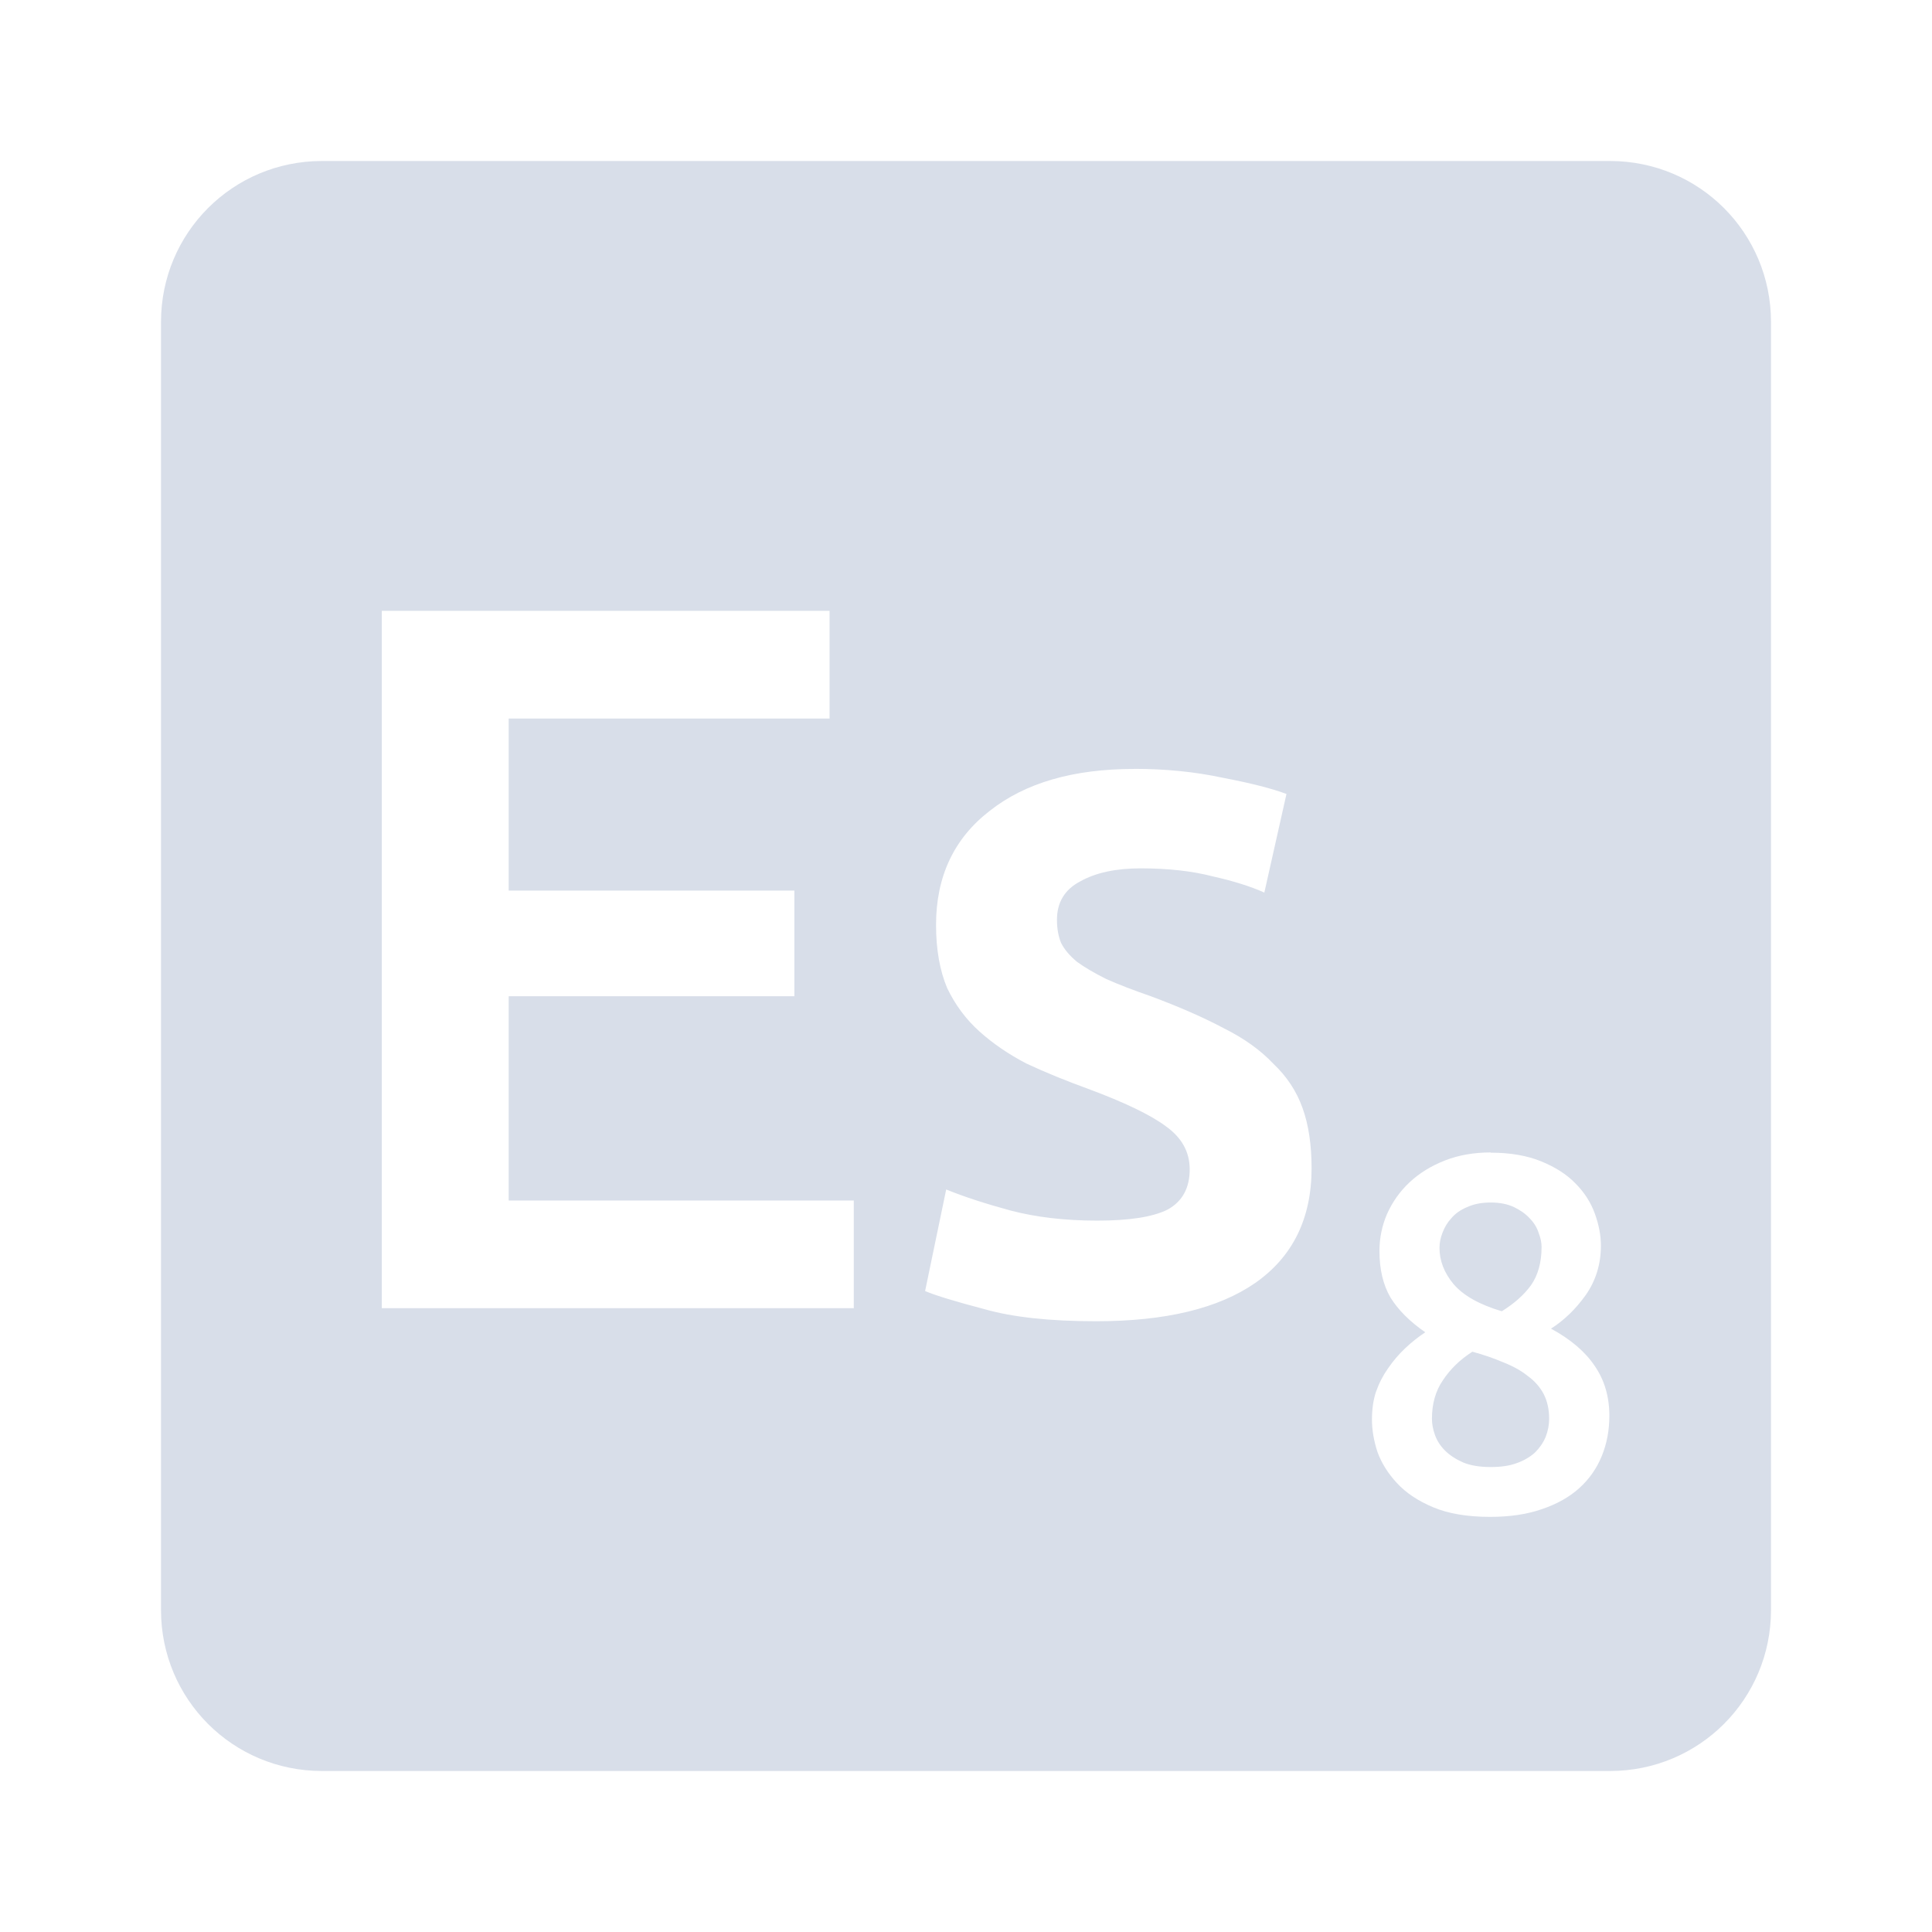 <svg viewBox="0 0 24 24" xmlns="http://www.w3.org/2000/svg">
 <path d="m4 2c-1.108 0-2 0.892-2 2v16c0 1.108 0.892 2 2 2h16c1.108 0 2-0.892 2-2v-16c0-1.108-0.892-2-2-2h-16zm0.742 5.588h5.563v1.338h-3.986v2.137h3.549v1.313h-3.549v2.537h4.287v1.338h-5.863v-8.662zm9.35 1.963c0.383 0 0.75 0.036 1.1 0.111 0.35 0.067 0.614 0.135 0.789 0.201l-0.275 1.225c-0.167-0.075-0.38-0.143-0.639-0.201-0.258-0.067-0.557-0.1-0.898-0.1-0.308 0-0.558 0.054-0.75 0.162-0.192 0.1-0.289 0.26-0.289 0.477 0 0.108 0.017 0.204 0.051 0.287 0.042 0.083 0.108 0.161 0.199 0.236 0.092 0.067 0.213 0.138 0.363 0.213 0.15 0.067 0.334 0.138 0.551 0.213 0.358 0.133 0.662 0.267 0.912 0.4 0.25 0.125 0.453 0.271 0.611 0.438 0.167 0.158 0.288 0.34 0.363 0.549 0.075 0.208 0.113 0.458 0.113 0.75 0 0.625-0.235 1.101-0.701 1.426-0.458 0.317-1.116 0.475-1.975 0.475-0.575 0-1.037-0.05-1.387-0.15-0.35-0.092-0.597-0.166-0.738-0.225l0.262-1.262c0.225 0.092 0.492 0.178 0.801 0.262 0.317 0.083 0.674 0.125 1.074 0.125s0.692-0.045 0.875-0.137c0.183-0.1 0.275-0.267 0.275-0.5 0-0.217-0.099-0.395-0.299-0.537-0.192-0.142-0.513-0.296-0.963-0.463-0.275-0.1-0.53-0.204-0.764-0.313-0.225-0.117-0.419-0.25-0.586-0.4s-0.3-0.329-0.4-0.537c-0.092-0.217-0.139-0.479-0.139-0.787 0-0.6 0.222-1.072 0.664-1.414 0.442-0.35 1.04-0.523 1.799-0.523zm4.426 4.768c0.246 0 0.454 0.037 0.625 0.107 0.175 0.071 0.317 0.161 0.426 0.273 0.113 0.113 0.192 0.238 0.242 0.375s0.076 0.271 0.076 0.4c0 0.229-0.063 0.434-0.188 0.613-0.125 0.175-0.269 0.314-0.432 0.418 0.246 0.133 0.426 0.288 0.543 0.463 0.121 0.175 0.182 0.382 0.182 0.619 0 0.179-0.031 0.346-0.094 0.5s-0.156 0.288-0.281 0.4c-0.125 0.113-0.281 0.199-0.469 0.262-0.183 0.063-0.395 0.094-0.637 0.094-0.283 0-0.52-0.04-0.707-0.119-0.188-0.079-0.337-0.178-0.449-0.299-0.113-0.121-0.194-0.251-0.244-0.389-0.046-0.142-0.068-0.275-0.068-0.4s0.015-0.24 0.049-0.344c0.038-0.108 0.088-0.205 0.15-0.293 0.063-0.092 0.134-0.175 0.213-0.25s0.163-0.141 0.25-0.199c-0.192-0.133-0.336-0.277-0.432-0.432-0.092-0.158-0.137-0.351-0.137-0.576 0-0.162 0.031-0.315 0.094-0.461 0.067-0.15 0.16-0.282 0.281-0.395s0.267-0.203 0.438-0.27 0.36-0.1 0.568-0.1zm0 0.619c-0.113 0-0.21 0.019-0.293 0.057-0.079 0.033-0.145 0.078-0.195 0.137-0.05 0.054-0.086 0.115-0.111 0.182-0.025 0.063-0.037 0.125-0.037 0.188 0 0.158 0.057 0.308 0.174 0.449 0.121 0.142 0.32 0.255 0.6 0.338 0.154-0.096 0.276-0.203 0.363-0.324 0.087-0.125 0.131-0.283 0.131-0.475 0-0.054-0.012-0.113-0.037-0.176-0.021-0.067-0.059-0.127-0.113-0.182-0.05-0.054-0.114-0.099-0.193-0.137-0.079-0.037-0.175-0.057-0.287-0.057zm-0.23 1.855c-0.15 0.096-0.272 0.214-0.363 0.352-0.092 0.133-0.137 0.293-0.137 0.48 0 0.063 0.012 0.128 0.037 0.199s0.067 0.137 0.125 0.195 0.133 0.107 0.225 0.148c0.092 0.038 0.206 0.057 0.344 0.057 0.125 0 0.233-0.015 0.324-0.049 0.092-0.033 0.168-0.079 0.227-0.133 0.058-0.058 0.102-0.123 0.131-0.193 0.029-0.075 0.043-0.15 0.043-0.225 0-0.117-0.023-0.219-0.068-0.307-0.046-0.087-0.112-0.162-0.199-0.225-0.083-0.067-0.184-0.122-0.301-0.168-0.117-0.05-0.245-0.095-0.387-0.133z" fill="#d8dee9"/>
</svg>
